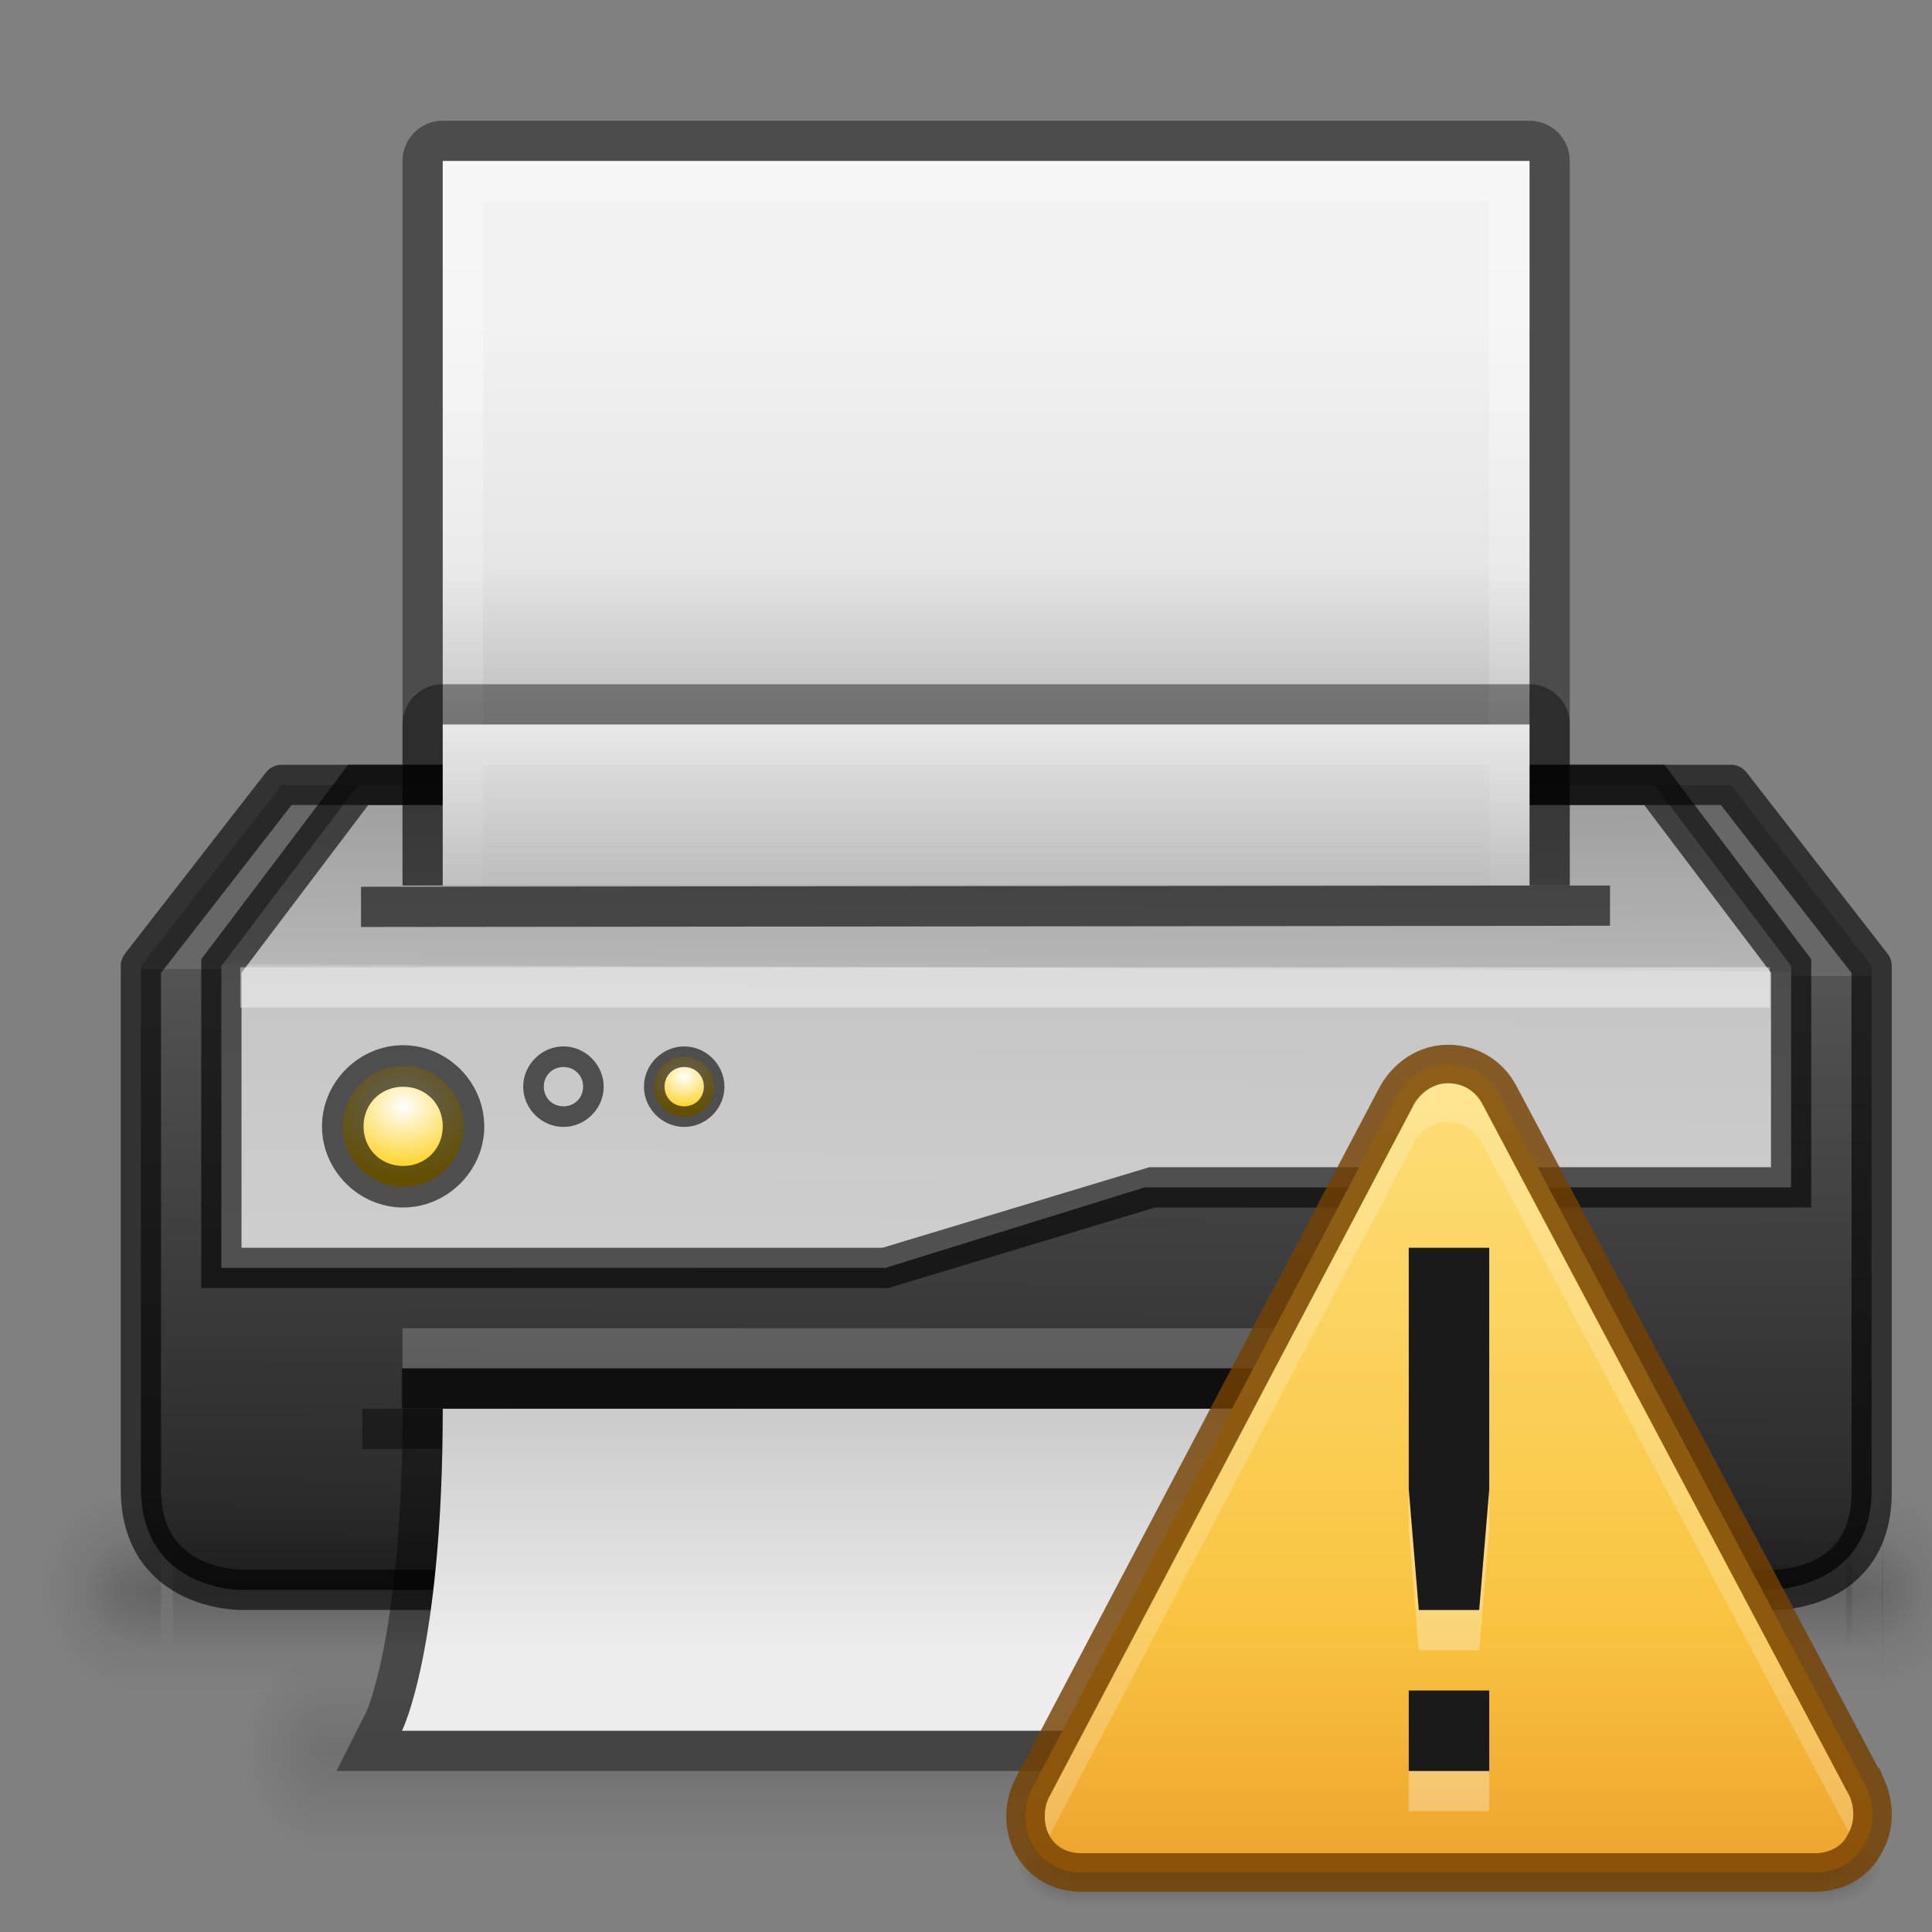 <?xml version="1.0" encoding="UTF-8" standalone="no"?>
<!-- Created with Inkscape (http://www.inkscape.org/) -->
<svg id="svg5014" xmlns:rdf="http://www.w3.org/1999/02/22-rdf-syntax-ns#" xmlns="http://www.w3.org/2000/svg" height="48" width="48" version="1.1" xmlns:cc="http://creativecommons.org/ns#" xmlns:xlink="http://www.w3.org/1999/xlink" xmlns:dc="http://purl.org/dc/elements/1.1/">
 <rect width="100%" height="100%" fill="#808080" stroke="none"/>
 <defs id="defs5016">
  <linearGradient id="linearGradient4140">
   <stop id="stop4142" style="stop-color:#fff" offset="0"/>
   <stop id="stop4144" style="stop-color:#ffcb00" offset="1"/>
  </linearGradient>
  <linearGradient id="linearGradient3120" y2="45.011" gradientUnits="userSpaceOnUse" x2="26.031" gradientTransform="matrix(.741 0 0 -.402 .713 34.104)" y1="22.635" x1="26.031">
   <stop id="stop3990-5-2" style="stop-color:#ededed" offset="0"/>
   <stop id="stop3992-0-1" style="stop-color:#b9b9b9" offset="1"/>
  </linearGradient>
  <linearGradient id="linearGradient3129" y2="5.292" gradientUnits="userSpaceOnUse" x2="10.421" gradientTransform="matrix(1.525 0 0 1.525 1.198 -5.003)" y1="19" x1="10.363">
   <stop id="stop3593" style="stop-color:#232323" offset="0"/>
   <stop id="stop3595" style="stop-color:#535353" offset=".758"/>
   <stop id="stop3597" style="stop-color:#676767" offset=".758"/>
   <stop id="stop3599" style="stop-color:#676767" offset="1"/>
  </linearGradient>
  <radialGradient id="radialGradient3161" xlink:href="#linearGradient4140" gradientUnits="userSpaceOnUse" cy="19" cx="4.672" gradientTransform="matrix(-6e-7 -1.792 2.097 -7.0181e-7 -29.82 19.867)" r="1"/>
  <linearGradient id="linearGradient3988-5-57">
   <stop id="stop3990-5-0" style="stop-color:#a7a7a7" offset="0"/>
   <stop id="stop4243" style="stop-color:#e6e6e6" offset=".5"/>
   <stop id="stop3992-0-5" style="stop-color:#f2f2f2" offset="1"/>
  </linearGradient>
  <linearGradient id="linearGradient3968" y2="42" xlink:href="#linearGradient3960-3" gradientUnits="userSpaceOnUse" x2="25" y1="45" x1="25"/>
  <linearGradient id="linearGradient3960-3">
   <stop id="stop3962-1" style="stop-opacity:0" offset="0"/>
   <stop id="stop3970-3" offset=".5"/>
   <stop id="stop3964-2" style="stop-opacity:0" offset="1"/>
  </linearGradient>
  <radialGradient id="radialGradient3958" xlink:href="#linearGradient3952-0" gradientUnits="userSpaceOnUse" cy="43.5" cx="40" gradientTransform="matrix(1 0 0 .75 0 10.875)" r="2"/>
  <linearGradient id="linearGradient3952-0">
   <stop id="stop3954-1" offset="0"/>
   <stop id="stop3956-6" style="stop-opacity:0" offset="1"/>
  </linearGradient>
  <radialGradient id="radialGradient3950" xlink:href="#linearGradient3952-0" gradientUnits="userSpaceOnUse" cy="43.5" cx="9" gradientTransform="matrix(1 0 0 .75 0 10.875)" r="2"/>
  <radialGradient id="radialGradient3656" xlink:href="#linearGradient3952-0" gradientUnits="userSpaceOnUse" cy="43.5" cx="9" gradientTransform="matrix(1 0 0 .75 -5 -9.125)" r="2"/>
  <radialGradient id="radialGradient3659" xlink:href="#linearGradient3952-0" gradientUnits="userSpaceOnUse" cy="43.5" cx="40" gradientTransform="matrix(1 0 0 .75 5.867 -9.125)" r="2"/>
  <linearGradient id="linearGradient3662" y2="42" xlink:href="#linearGradient3960-3" gradientUnits="userSpaceOnUse" x2="25" gradientTransform="matrix(1.346 0 0 1 -7.818 -20)" y1="45" x1="25"/>
  <radialGradient id="radialGradient3671" xlink:href="#linearGradient3952-0" gradientUnits="userSpaceOnUse" cy="43.5" cx="9" gradientTransform="matrix(1.057 0 0 1.25 -6.4 -30.875)" r="2"/>
  <radialGradient id="radialGradient3674" xlink:href="#linearGradient3952-0" gradientUnits="userSpaceOnUse" cy="43.5" cx="40" gradientTransform="matrix(1.057 0 0 1.25 4.467 -30.875)" r="2"/>
  <linearGradient id="linearGradient3677" y2="42" xlink:href="#linearGradient3960-3" gradientUnits="userSpaceOnUse" x2="25" gradientTransform="matrix(1.408 0 0 1.667 -9.562 -49)" y1="45" x1="25"/>
  <linearGradient id="linearGradient3725" y2="97.143" xlink:href="#linearGradient3988-5-57" gradientUnits="userSpaceOnUse" x2="138.29" gradientTransform="matrix(-.175 0 0 .175 52.2 -21)" y1="165.71" x1="138.29"/>
  <linearGradient id="linearGradient4241" y2="8" gradientUnits="userSpaceOnUse" x2="24" y1="-12" x1="24">
   <stop id="stop4237" style="stop-color:#fff" offset="0"/>
   <stop id="stop4239" style="stop-color:#fff;stop-opacity:0" offset="1"/>
  </linearGradient>
  <linearGradient id="linearGradient3940" y2="5.292" gradientUnits="userSpaceOnUse" x2="10.421" gradientTransform="matrix(1.525 0 0 1.525 1.198 -5.003)" y1="18.358" x1="10.359">
   <stop id="stop3932" style="stop-color:#d7d7d7" offset="0"/>
   <stop id="stop3934" style="stop-color:#c5c5c5" offset=".751"/>
   <stop id="stop3936" style="stop-color:#b6b6b6" offset=".753"/>
   <stop id="stop3938" style="stop-color:#9b9b9b" offset="1"/>
  </linearGradient>
  <linearGradient id="linearGradient3998" y2="74.286" xlink:href="#linearGradient3988-5-57" gradientUnits="userSpaceOnUse" x2="138.29" gradientTransform="matrix(-.175 0 0 .175 52.2 -21)" y1="142.86" x1="138.29"/>
  <linearGradient id="linearGradient4047" y2="609.51" gradientUnits="userSpaceOnUse" x2="302.86" gradientTransform="matrix(.041 0 0 .008 24.079 26.481)" y1="366.65" x1="302.86">
   <stop id="stop5050-6" style="stop-opacity:0" offset="0"/>
   <stop id="stop5056-4" offset=".5"/>
   <stop id="stop5052-5" style="stop-opacity:0" offset="1"/>
  </linearGradient>
  <radialGradient id="radialGradient4049" xlink:href="#linearGradient3952-0" gradientUnits="userSpaceOnUse" cy="486.65" cx="605.71" gradientTransform="matrix(-.012 0 0 .008 36.456 26.481)" r="117.14"/>
  <radialGradient id="radialGradient4051" xlink:href="#linearGradient3952-0" gradientUnits="userSpaceOnUse" cy="486.65" cx="605.71" gradientTransform="matrix(.012 0 0 .008 41.544 26.481)" r="117.14"/>
  <linearGradient id="linearGradient4134" y2="54.67" gradientUnits="userSpaceOnUse" x2="24" gradientTransform="matrix(.468 0 0 .467 24.776 9.71)" y1="-14.604" x1="24">
   <stop id="stop3848-7" style="stop-color:#fff3cb" offset="0"/>
   <stop id="stop3850-5" style="stop-color:#fdde76" offset=".262"/>
   <stop id="stop3852-9" style="stop-color:#f9c440" offset=".661"/>
   <stop id="stop3854-2" style="stop-color:#e48b20" offset="1"/>
  </linearGradient>
 </defs>
 <g id="layer1" transform="translate(0,16)">
  <g id="g3601">
   <g id="g3983" style="opacity:.2" transform="matrix(1.057 0 0 1.667 -1.4 -45)">
    <rect id="rect3985" style="opacity:.6;fill:url(#linearGradient3968)" height="3" width="31" y="42" x="9"/>
    <path id="path3987" d="m40 42v3h0.5c0.831 0 1.5-0.669 1.5-1.5s-0.669-1.5-1.5-1.5h-0.5z" style="opacity:.6;fill:url(#radialGradient3958)"/>
    <path id="path3989" d="m8.406 42c-0.779 0-1.406 0.627-1.406 1.406v0.188c0 0.779 0.627 1.406 1.406 1.406h0.594v-3h-0.594z" style="opacity:.6;fill:url(#radialGradient3950)"/>
   </g>
   <g id="g3978" style="opacity:.2" transform="translate(-3e-7 -16)">
    <rect id="rect3938-1" style="opacity:.6;fill:url(#linearGradient3968)" height="3" width="31" y="42" x="9"/>
    <path id="rect3940-00" style="opacity:.6;fill:url(#radialGradient3958)" d="m40 42v3h0.5c0.831 0 1.5-0.669 1.5-1.5s-0.669-1.5-1.5-1.5h-0.5z"/>
    <path id="rect3942-9" style="opacity:.6;fill:url(#radialGradient3950)" d="m8.406 42c-0.779 0-1.406 0.627-1.406 1.406v0.188c0 0.779 0.627 1.406 1.406 1.406h0.594v-3h-0.594z"/>
   </g>
  </g>
  <path id="rect3145" style="fill:url(#linearGradient3129)" d="m3.5 8v13c0.031 2.531 2.5 2.5 2.5 2.5h38s2.514-0.014 2.5-2.5v-13l-3.5-4.5h-36z"/>
  <path id="path3160" d="m5.5 8v7.5h16.5l6.438-2h16.062v-5.5l-3.4-4.5h-32.2z" style="fill:url(#linearGradient3940)"/>
  <path id="path3942" style="opacity:0.61;stroke:#000;fill:none" d="m5.5 8v7.5h16.5l6.625-2h15.875v-5.5l-3.4-4.5h-32.2z"/>
  <path id="rect3948" style="opacity:.6" d="m8.969 6.031 31.031-0.031v1l-31.031 0.031z"/>
  <path id="rect4753" style="opacity:.4;fill:#fff" d="m5.969 9.031h38v-1h-38z"/>
  <g id="g3948">
   <path id="path4031" d="m10.016 13.484c-0.828 0-1.5-0.672-1.5-1.5s0.672-1.5 1.5-1.5 1.5 0.672 1.5 1.5-0.672 1.5-1.5 1.5z" style="fill:url(#radialGradient3161)"/>
   <path id="path4041" d="m12.031 11.984c0-1.099-0.917-2.016-2.016-2.016-1.098 0-2.015 0.918-2.015 2.016 0 1.099 0.917 2.016 2.016 2.016 1.099 0 2.016-0.917 2.016-2.016zm-1.031 0c0 0.558-0.426 0.984-0.984 0.984s-0.984-0.426-0.984-0.984c0-0.558 0.426-0.984 0.985-0.984 0.558 0 0.984 0.426 0.984 0.984z" style="opacity:0.61;block-progression:tb;text-indent:0;color:#000000;text-transform:none"/>
  </g>
  <rect id="rect3615" style="opacity:0.12;fill:url(#linearGradient3677)" height="5" width="43.661" y="21" x="3.114"/>
  <path id="path3617" style="opacity:0.12;fill:url(#radialGradient3674)" d="m46.753 21v5h0.529c0.878 0 1.586-1.115 1.586-2.5s-0.707-2.5-1.586-2.5h-0.529z"/>
  <path id="path3619" style="opacity:0.12;fill:url(#radialGradient3671)" d="m2.487 21c-0.824 0-1.487 1.045-1.487 2.344v0.312c0 1.299 0.663 2.344 1.487 2.344h0.628v-5h-0.628z"/>
  <rect id="rect3623" style="opacity:0.12;fill:url(#linearGradient3662)" height="3" width="41.719" y="22" x="4.294"/>
  <path id="path3625" d="m45.867 22v3h0.5c0.831 0 1.5-0.669 1.5-1.5s-0.669-1.5-1.5-1.5h-0.5z" style="opacity:0.12;fill:url(#radialGradient3659)"/>
  <path id="path3627" d="m3.406 22c-0.779 0-1.406 0.627-1.406 1.406v0.188c0 0.779 0.627 1.406 1.406 1.406h0.594v-3h-0.594z" style="opacity:0.12;fill:url(#radialGradient3656)"/>
  <path id="rect3886" style="opacity:.41;color:#bebebe" d="m11-13c-0.554 0-1 0.446-1 1v18h29v-18c0-0.554-0.446-1-1-1z"/>
  <path id="path4233" d="m3.5 8v13c0 2.531 2.5 2.5 2.5 2.5h38s2.544 0.107 2.5-2.5v-13l-3.5-4.5h-36z" style="opacity:0.61;stroke-linejoin:round;stroke:#000;fill:none"/>
  <path id="rect3882-6" style="color:#bebebe;fill:url(#linearGradient3998)" d="m11-12v18h27v-18z"/>
  <path id="path3893" style="opacity:.4;fill:url(#linearGradient4241)" d="m11-12v18h1v-17h25v17h1v-18z"/>
  <path id="rect3952" style="opacity:.5" d="m9.979 17.986h30.033v1h-30.033z"/>
  <path id="path3983" d="m40 27s-1-2-1-8h-28c0 6-1.013 8-1.013 8z" style="opacity:0.41;stroke:#000;stroke-width:2;fill:none"/>
  <path id="rect3954" style="opacity:.4" d="m9 19 32.012-0.014v1l-32.012 0.014z"/>
  <path id="path4030" style="fill:url(#linearGradient3120)" d="m40 27s-1-2-1-8h-28c0 6-1.013 8-1.013 8z"/>
  <rect id="rect3251" style="opacity:.2;fill:#fff" height="1" width="30" y="17" x="10"/>
  <g id="g3952" transform="matrix(.496 0 0 .496 9.031 5.054)">
   <path id="path3954" style="fill:url(#radialGradient3161)" d="m10.016 13.484c-0.828 0-1.5-0.672-1.5-1.5s0.672-1.5 1.5-1.5 1.5 0.672 1.5 1.5-0.672 1.5-1.5 1.5z"/>
   <path id="path3956" style="opacity:0.61;block-progression:tb;text-indent:0;color:#000000;text-transform:none" d="m12.031 11.984c0-1.099-0.917-2.016-2.016-2.016-1.098 0-2.015 0.918-2.015 2.016 0 1.099 0.917 2.016 2.016 2.016 1.099 0 2.016-0.917 2.016-2.016zm-1.031 0c0 0.558-0.426 0.984-0.984 0.984s-0.984-0.426-0.984-0.984c0-0.558 0.426-0.984 0.985-0.984 0.558 0 0.984 0.426 0.984 0.984z"/>
  </g>
  <g id="g3963" transform="matrix(.496 0 0 .496 12.031 5.054)">
   <path id="path3965" d="m10.016 13.484c-0.828 0-1.5-0.672-1.5-1.5s0.672-1.5 1.5-1.5 1.5 0.672 1.5 1.5-0.672 1.5-1.5 1.5z" style="fill:url(#radialGradient3161)"/>
   <path id="path3967" d="m12.031 11.984c0-1.099-0.917-2.016-2.016-2.016-1.098 0-2.015 0.918-2.015 2.016 0 1.099 0.917 2.016 2.016 2.016 1.099 0 2.016-0.917 2.016-2.016zm-1.031 0c0 0.558-0.426 0.984-0.984 0.984s-0.984-0.426-0.984-0.984c0-0.558 0.426-0.984 0.985-0.984 0.558 0 0.984 0.426 0.984 0.984z" style="opacity:0.61;block-progression:tb;text-indent:0;color:#000000;text-transform:none"/>
  </g>
  <path id="path3990" d="m11 1c-0.554 0-1 0.446-1 1v4h29v-4c0-0.554-0.446-1-1-1z" style="opacity:0.41;color:#bebebe"/>
  <path id="path3992" d="m11 2v4h27v-4z" style="color:#bebebe;fill:url(#linearGradient3725)"/>
  <path id="path3994" d="m11 2v4h1v-3h25v3h1v-4z" style="opacity:.4;fill:url(#linearGradient4241)"/>
  <rect id="rect4334" style="opacity:.3;fill:none" height="96" width="96" y="-40" x="-24"/>
 </g>
 <g id="layer2" transform="translate(0,16)">
  <g id="g4042" style="opacity:.3" transform="matrix(.957 0 0 1 -1.304 0)">
   <rect id="rect2879-1" style="fill:url(#linearGradient4047)" height="2" width="19.933" y="29.5" x="29.033"/>
   <path id="path2881-5" style="fill:url(#radialGradient4049)" d="m29.033 29.5v2c-0.634 0.004-1.533-0.448-1.533-1s0.708-1 1.533-1z"/>
   <path id="path2883-9" style="fill:url(#radialGradient4051)" d="m48.967 29.5v2c0.634 0.004 1.533-0.448 1.533-1 0-0.552-0.708-1-1.533-1z"/>
  </g>
  <path id="path11155-5" d="m46.372 28.396-9.133-17.217c-0.263-0.478-0.738-0.744-1.267-0.744-0.529 0-1.006 0.319-1.273 0.797l-9.065 17.217c-0.213 0.425-0.216 1.01 0.047 1.435 0.263 0.425 0.685 0.638 1.214 0.638h18.199c0.529 0 1.006-0.266 1.22-0.691 0.266-0.425 0.269-0.957 0.059-1.435z" style="fill:url(#linearGradient4134)"/>
  <path id="path11155-8" d="m46.372 28.396-9.133-17.217c-0.263-0.478-0.738-0.744-1.267-0.744-0.529 0-1.006 0.319-1.273 0.797l-9.065 17.217c-0.213 0.425-0.216 1.01 0.047 1.435 0.263 0.425 0.685 0.638 1.214 0.638h18.199c0.529 0 1.006-0.266 1.22-0.691 0.266-0.425 0.269-0.957 0.059-1.435z" style="opacity:0.81;stroke:#744000;stroke-width:.957;fill:none"/>
  <path id="path3229" d="m35.97 10.913c-0.334 0-0.674 0.199-0.867 0.538v0.03l-9.057 17.188c-0.131 0.261-0.115 0.667 0.03 0.927l9.027-17.158v-0.03c0.193-0.339 0.533-0.538 0.867-0.538 0.369 0 0.656 0.178 0.837 0.508l9.117 17.128c0.136-0.257 0.162-0.575 0.03-0.897l-0.03-0.03-9.117-17.158c-0.181-0.33-0.468-0.508-0.837-0.508z" style="opacity:.2;fill:#fff"/>
  <path id="path4016" d="m35 16v6l0.25 3h1.5l0.25-3v-6zm0 11v2h2v-2z" style="opacity:.3;fill:#fff"/>
  <path id="rect4011" style="fill:#1a1a1a" d="m35 15v6l0.25 3h1.5l0.25-3v-6zm0 11v2h2v-2z"/>
 </g>
</svg>
